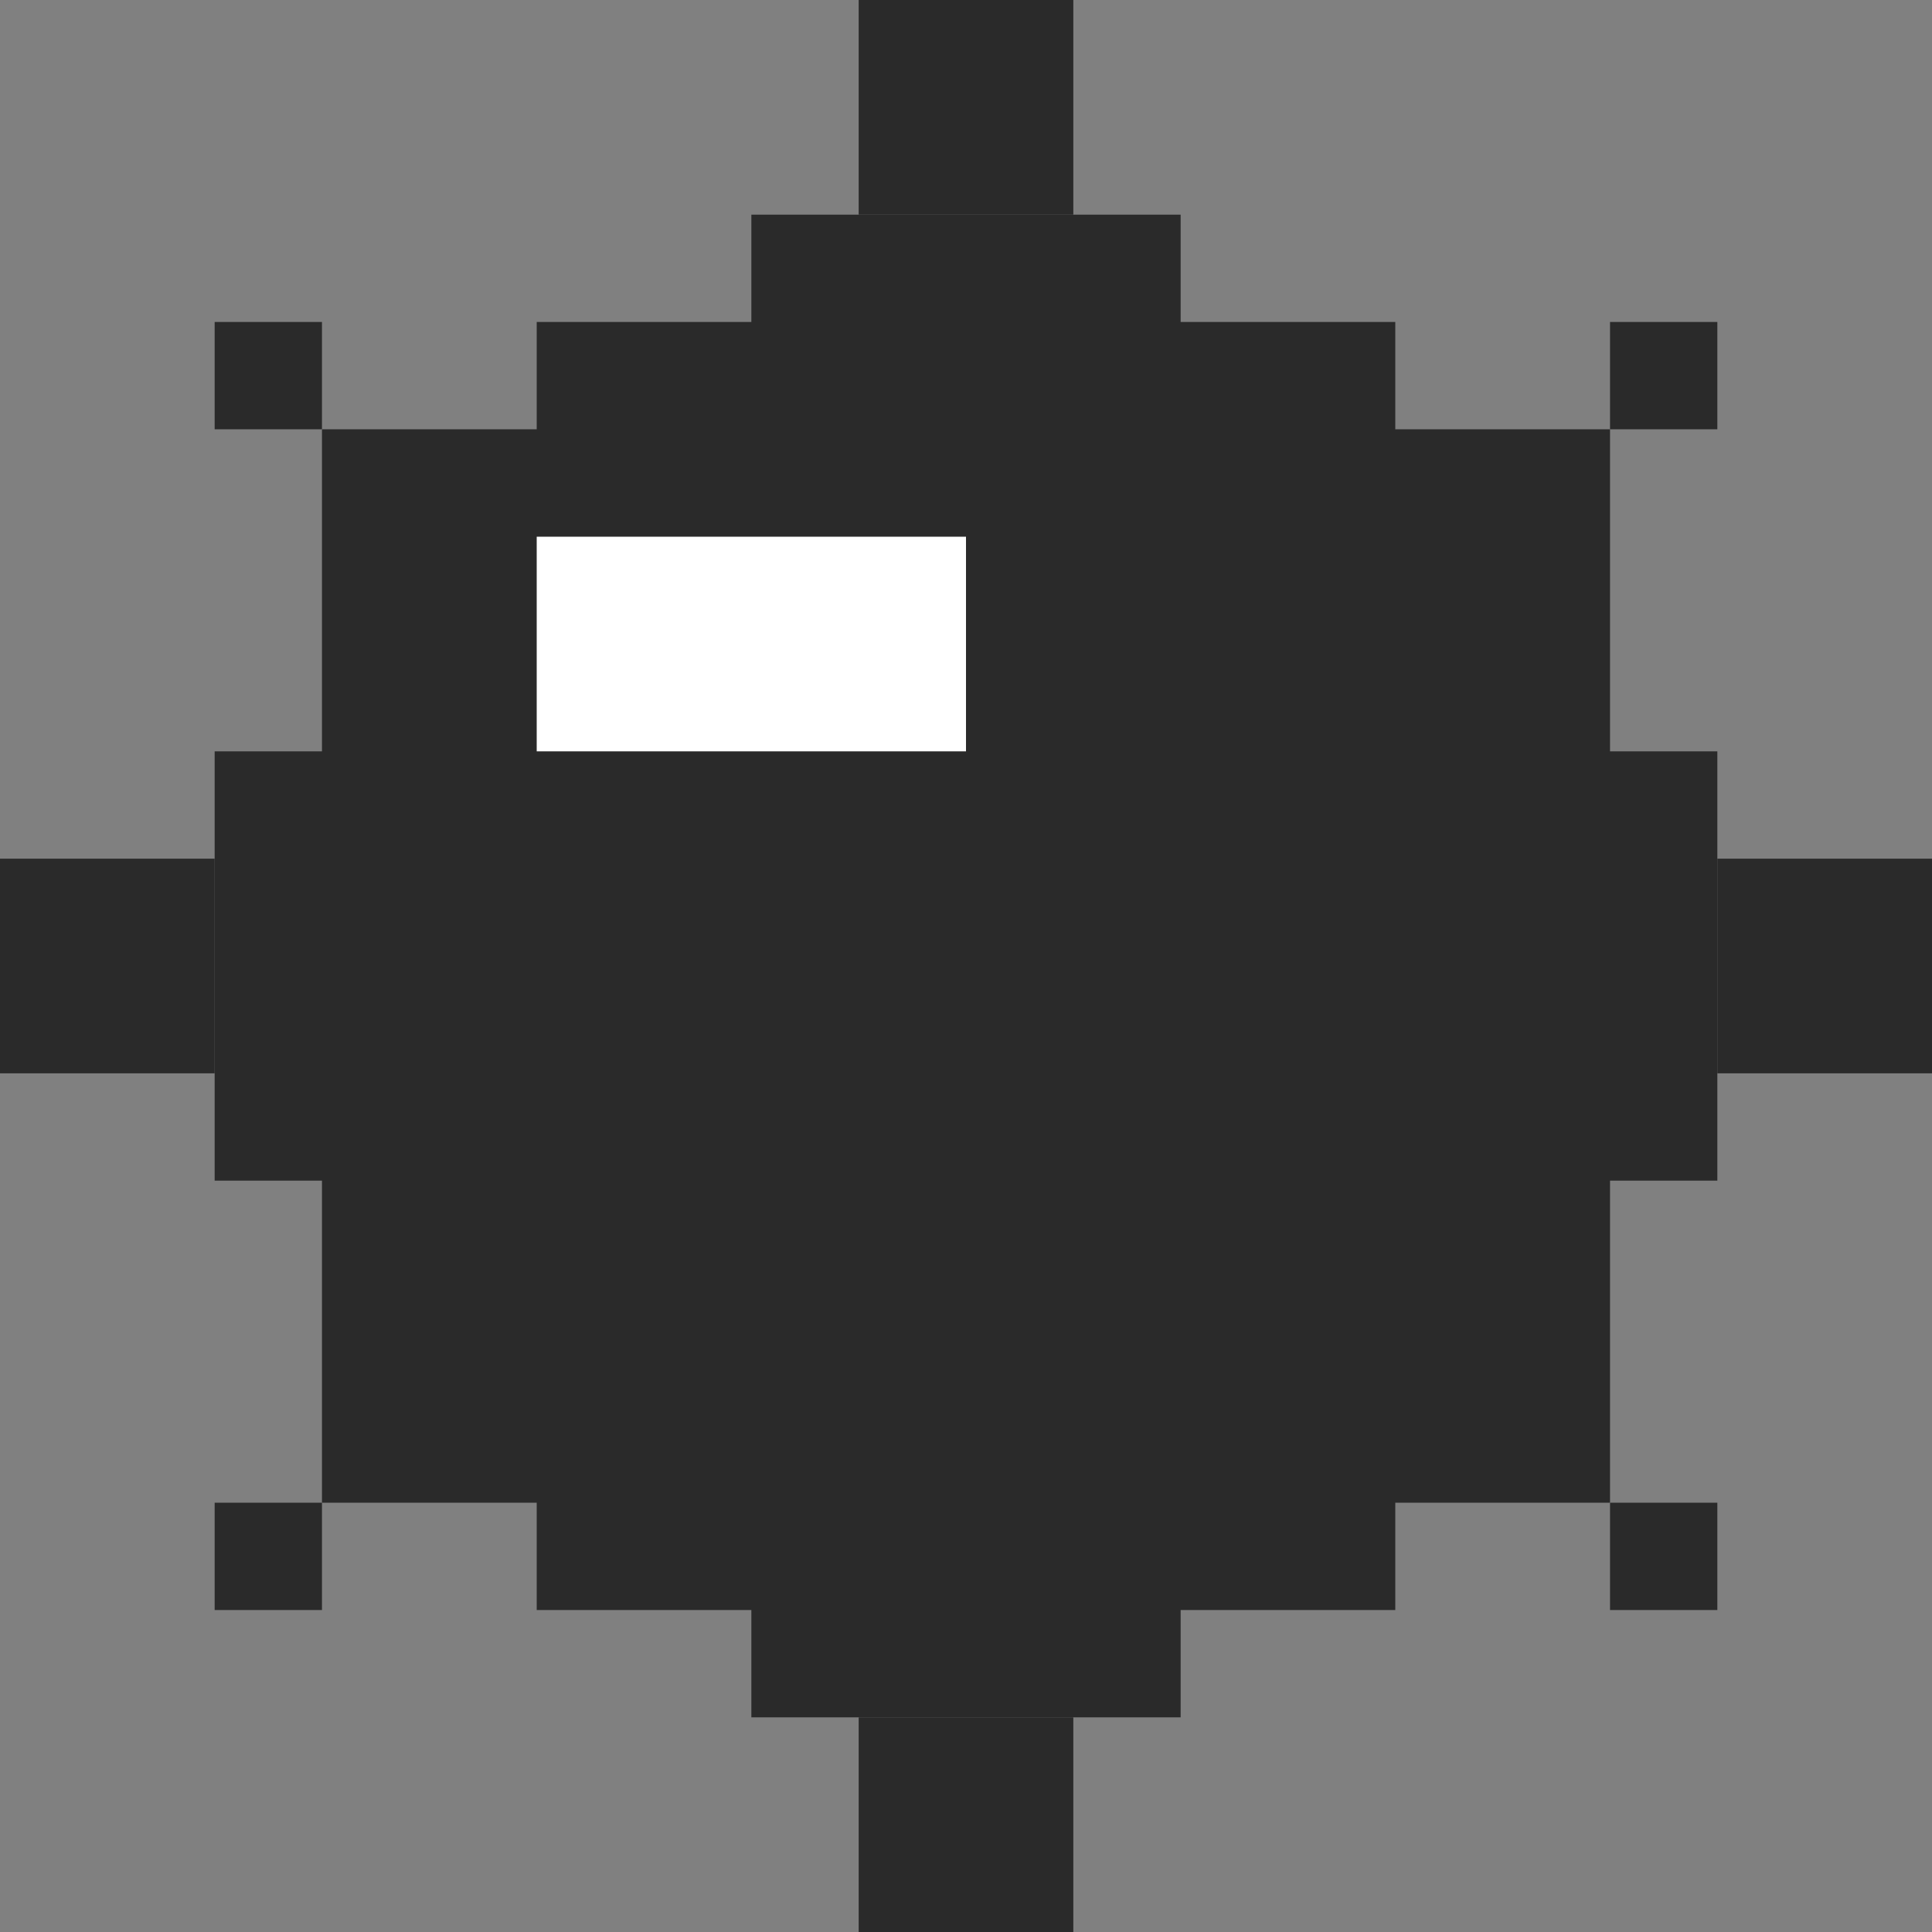 <svg width="20" height="20" viewBox="0 0 20 20" fill="none" xmlns="http://www.w3.org/2000/svg">
<rect x="0" y="0" width="20" height="20" fill="#808080" stroke="none"/>
<path fill-rule="evenodd" clip-rule="evenodd" d="M7.778 2.222H12.222V3.333H13.333H14.444V4.444H16.667V6.667L16.667 6.667V7.778H17.778V12.222H16.667V13.333L14.445 13.333H16.667V15.556H14.444V16.667H13.333V16.667H12.222V17.778H7.778V16.667H6.667H5.556L5.556 15.556H3.333V13.333H5.555L5.555 13.333H3.333V12.222H2.222V7.778H3.333V6.667V4.444H5.556L5.556 3.333L7.778 3.333V2.222Z" fill="#2A2A2A"/>
<rect x="8.889" width="2.222" height="2.222" fill="#2A2A2A"/>
<rect x="17.778" y="8.889" width="2.222" height="2.222" fill="#2A2A2A"/>
<rect x="8.889" y="17.778" width="2.222" height="2.222" fill="#2A2A2A"/>
<rect y="8.889" width="2.222" height="2.222" fill="#2A2A2A"/>
<rect x="16.667" y="3.333" width="1.111" height="1.111" fill="#2A2A2A"/>
<rect x="16.667" y="15.556" width="1.111" height="1.111" fill="#2A2A2A"/>
<rect x="2.222" y="15.556" width="1.111" height="1.111" fill="#2A2A2A"/>
<rect x="2.222" y="3.333" width="1.111" height="1.111" fill="#2A2A2A"/>
<rect x="5.556" y="5.556" width="4.444" height="2.222" fill="white"/>
</svg>

